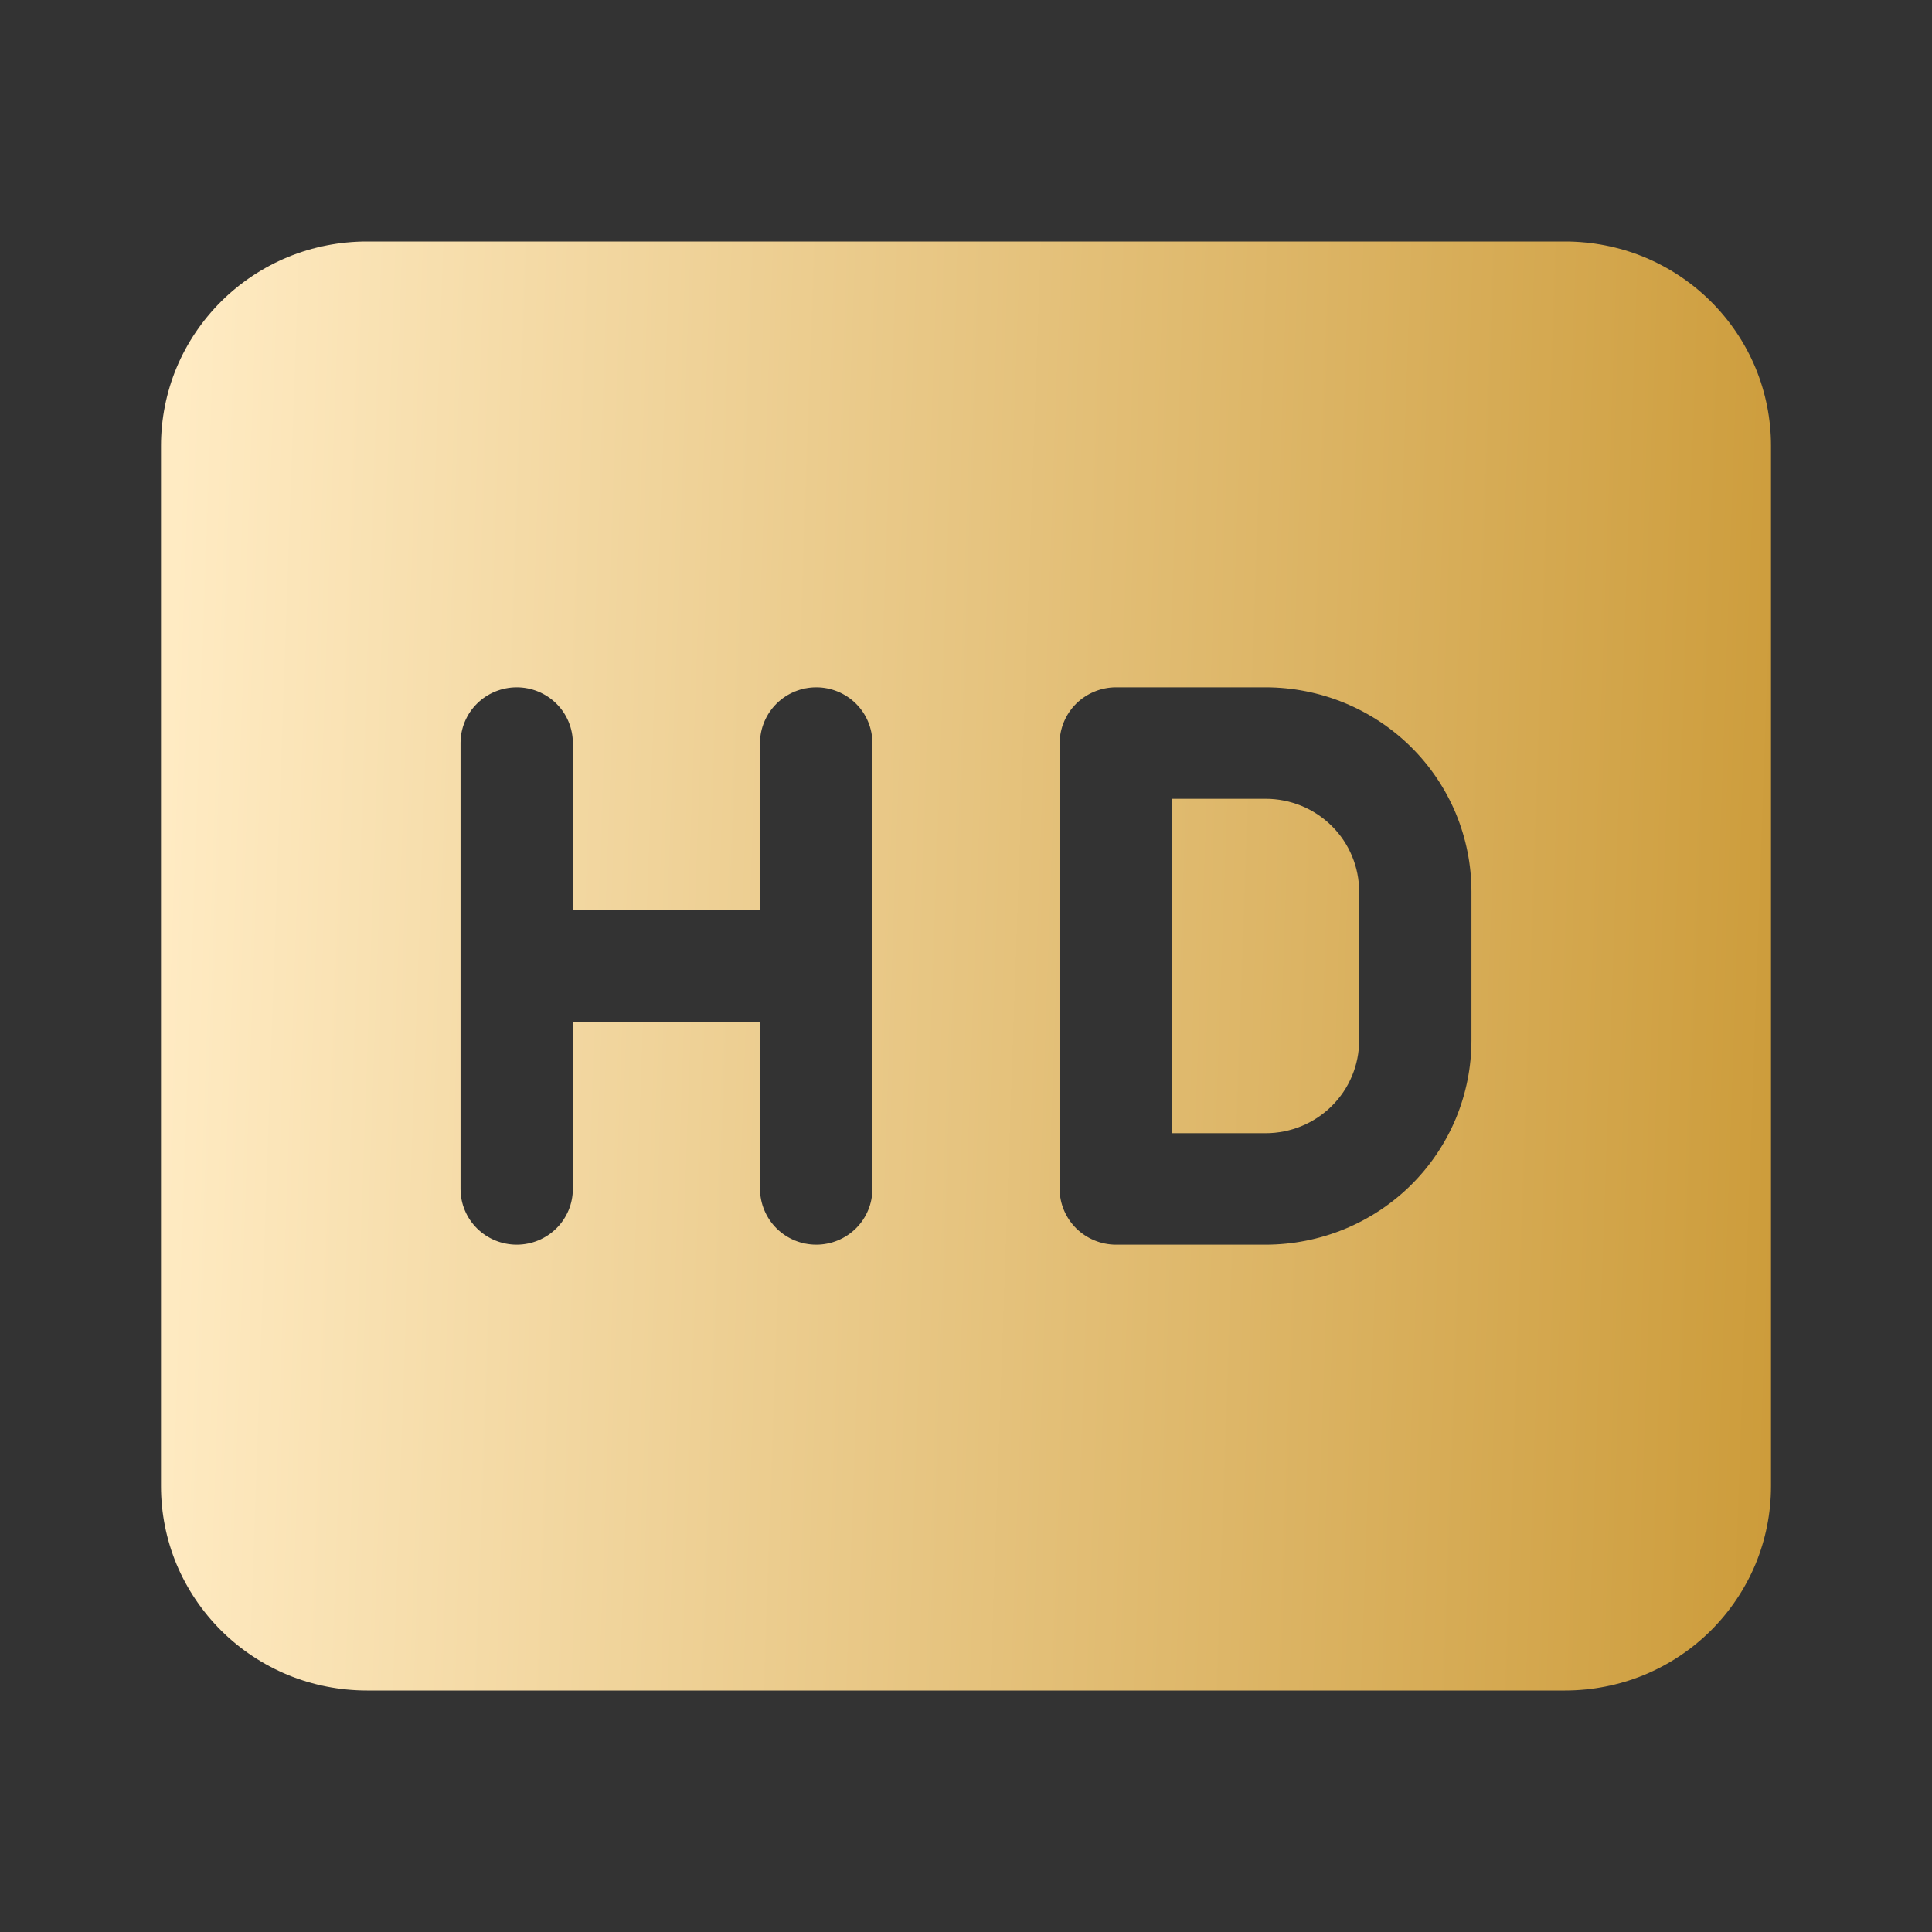<svg width="24" height="24" viewBox="0 0 24 24" fill="none" xmlns="http://www.w3.org/2000/svg">
<rect x="0" y="0" width="24" height="24" fill="#333333" stroke="none"/>
<path d="M19.441 3C19.777 3 20.11 3.065 20.421 3.192C20.731 3.32 21.013 3.507 21.251 3.743C21.488 3.979 21.677 4.258 21.806 4.566C21.934 4.874 22 5.205 22 5.538V18.462C22 18.795 21.934 19.126 21.806 19.434C21.677 19.741 21.488 20.021 21.251 20.257C21.013 20.493 20.731 20.68 20.421 20.808C20.11 20.935 19.777 21 19.441 21H4.559C4.223 21 3.889 20.935 3.579 20.808C3.269 20.68 2.987 20.493 2.749 20.257C2.512 20.021 2.323 19.741 2.194 19.434C2.066 19.126 2 18.795 2 18.462V5.538C2 5.205 2.066 4.874 2.194 4.566C2.323 4.258 2.512 3.979 2.749 3.743C2.987 3.507 3.269 3.32 3.579 3.192C3.889 3.065 4.223 3 4.559 3H19.441ZM10.14 8.538C9.955 8.538 9.777 8.611 9.646 8.741C9.516 8.871 9.441 9.047 9.441 9.23V11.308H7.116V9.23C7.116 9.047 7.043 8.871 6.912 8.741C6.781 8.611 6.604 8.538 6.419 8.538C6.234 8.538 6.056 8.611 5.925 8.741C5.794 8.871 5.721 9.047 5.721 9.23V14.77C5.721 14.953 5.794 15.129 5.925 15.259C6.056 15.389 6.234 15.462 6.419 15.462C6.604 15.462 6.781 15.389 6.912 15.259C7.043 15.129 7.116 14.953 7.116 14.77V12.692H9.441V14.77C9.442 14.953 9.516 15.129 9.646 15.259C9.777 15.389 9.955 15.462 10.14 15.462C10.325 15.462 10.502 15.389 10.633 15.259C10.764 15.129 10.837 14.953 10.837 14.77V9.23C10.837 9.047 10.764 8.871 10.633 8.741C10.502 8.611 10.325 8.538 10.14 8.538ZM13.86 8.538C13.676 8.539 13.499 8.613 13.368 8.742C13.238 8.872 13.164 9.047 13.163 9.23V14.77C13.164 14.953 13.238 15.128 13.368 15.258C13.499 15.387 13.676 15.461 13.86 15.462H15.721C16.057 15.462 16.39 15.396 16.7 15.269C17.011 15.141 17.293 14.954 17.53 14.719C17.768 14.483 17.956 14.203 18.085 13.895C18.213 13.586 18.279 13.256 18.279 12.923V11.077C18.279 10.744 18.213 10.414 18.085 10.105C17.956 9.797 17.768 9.517 17.53 9.281C17.293 9.046 17.011 8.859 16.7 8.731C16.39 8.604 16.057 8.538 15.721 8.538H13.86ZM15.722 9.923C16.03 9.923 16.326 10.044 16.544 10.261C16.762 10.477 16.884 10.771 16.884 11.077V12.923C16.884 13.229 16.762 13.523 16.544 13.739C16.326 13.956 16.03 14.077 15.722 14.077H14.559V9.923H15.722Z" fill="url(#paint0_linear_5450_28401)"/>
<defs>
<linearGradient id="paint0_linear_5450_28401" x1="2" y1="12" x2="23.203" y2="12.74" gradientUnits="userSpaceOnUse">
<stop stop-color="#FFEBC3"/>
<stop offset="1" stop-color="#CA9834"/>
</linearGradient>
</defs>
</svg>
